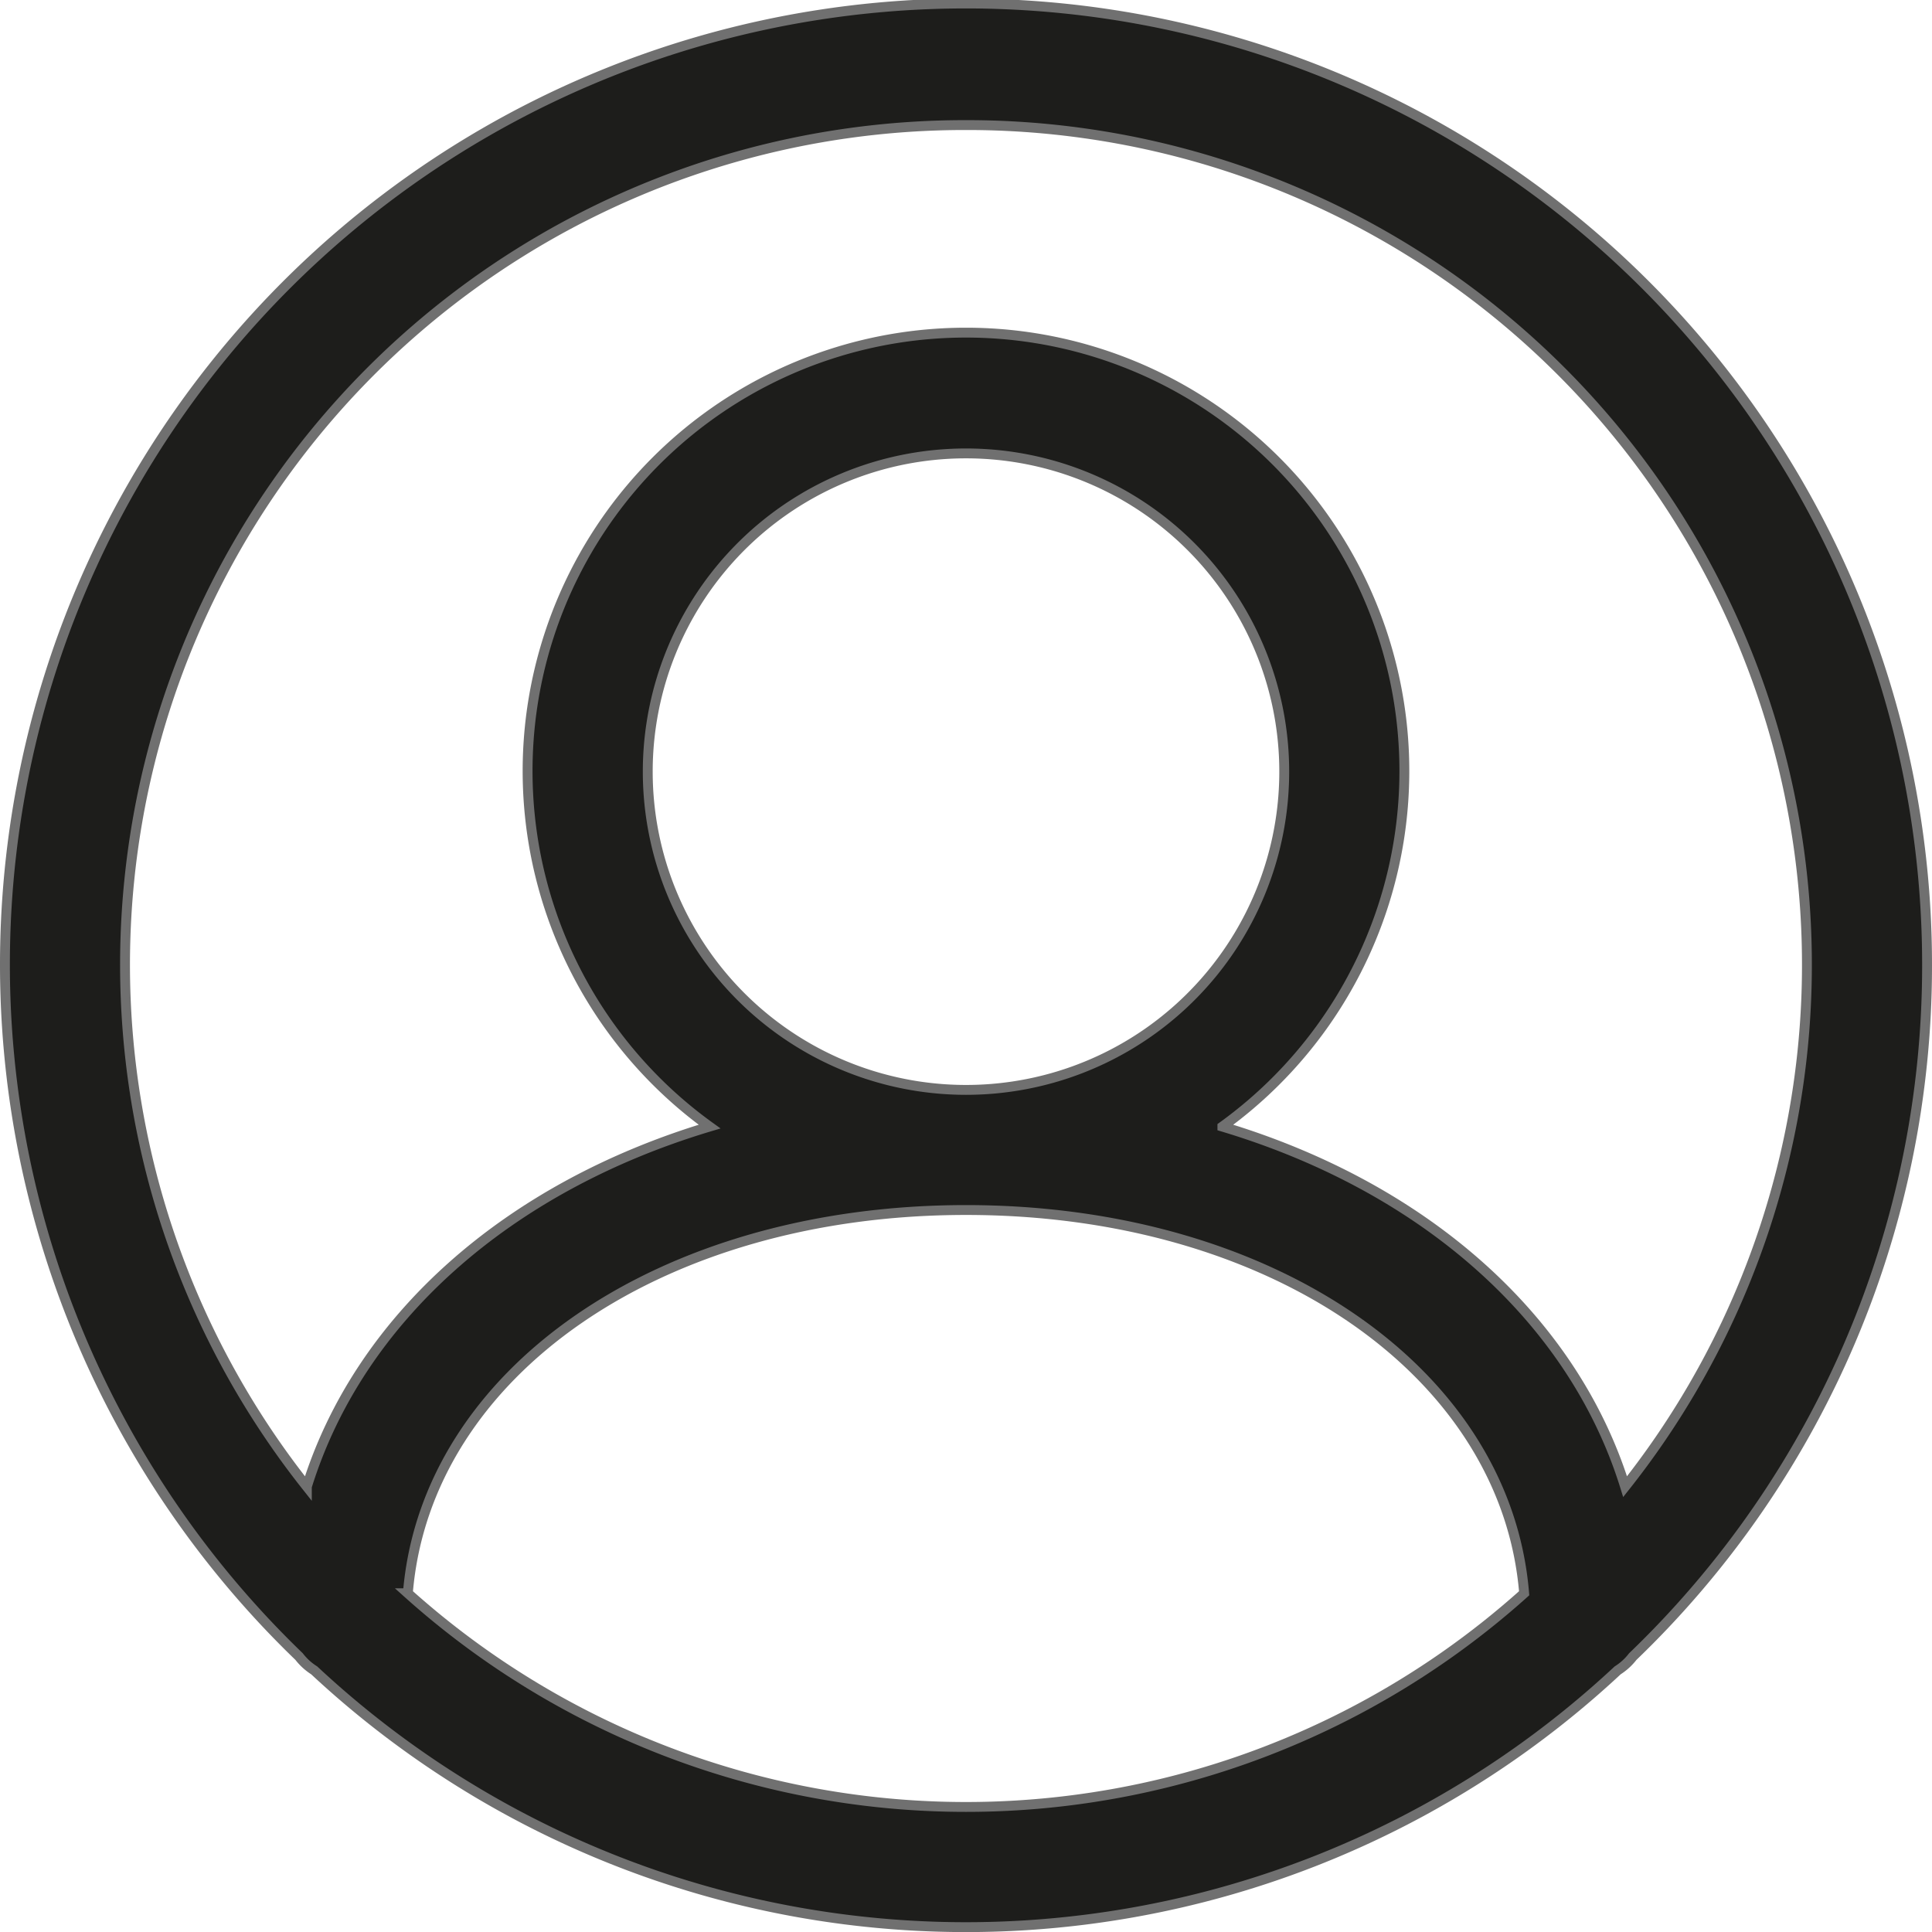 <svg xmlns="http://www.w3.org/2000/svg" width="97.868" height="97.868" viewBox="0 0 97.868 97.868">
  <path id="_2703062_user_account_profile_icon" data-name="2703062_user_account_profile_icon" d="M98.368,49.684A48.684,48.684,0,1,0,15.9,84.665a2.971,2.971,0,0,0,.767.7,48.4,48.4,0,0,0,66.027,0,2.971,2.971,0,0,0,.767-.7A48.512,48.512,0,0,0,98.368,49.684ZM49.684,7.086A42.538,42.538,0,0,1,83.072,76.058c-2.639-8.511-10.173-15.174-20.4-18.239a22.207,22.207,0,1,0-25.978,0c-10.226,3.066-17.76,9.729-20.4,18.239A42.538,42.538,0,0,1,49.684,7.086ZM33.563,39.868A16.121,16.121,0,1,1,49.684,55.96,16.124,16.124,0,0,1,33.563,39.868ZM21.41,81.459C22.325,70.3,34.155,62.045,49.684,62.045S77.044,70.3,77.958,81.459a42.34,42.34,0,0,1-56.549,0Z" transform="translate(-0.75 -0.75)" fill="#1d1d1b" stroke="#707070" stroke-width="0.5"/>
</svg>
